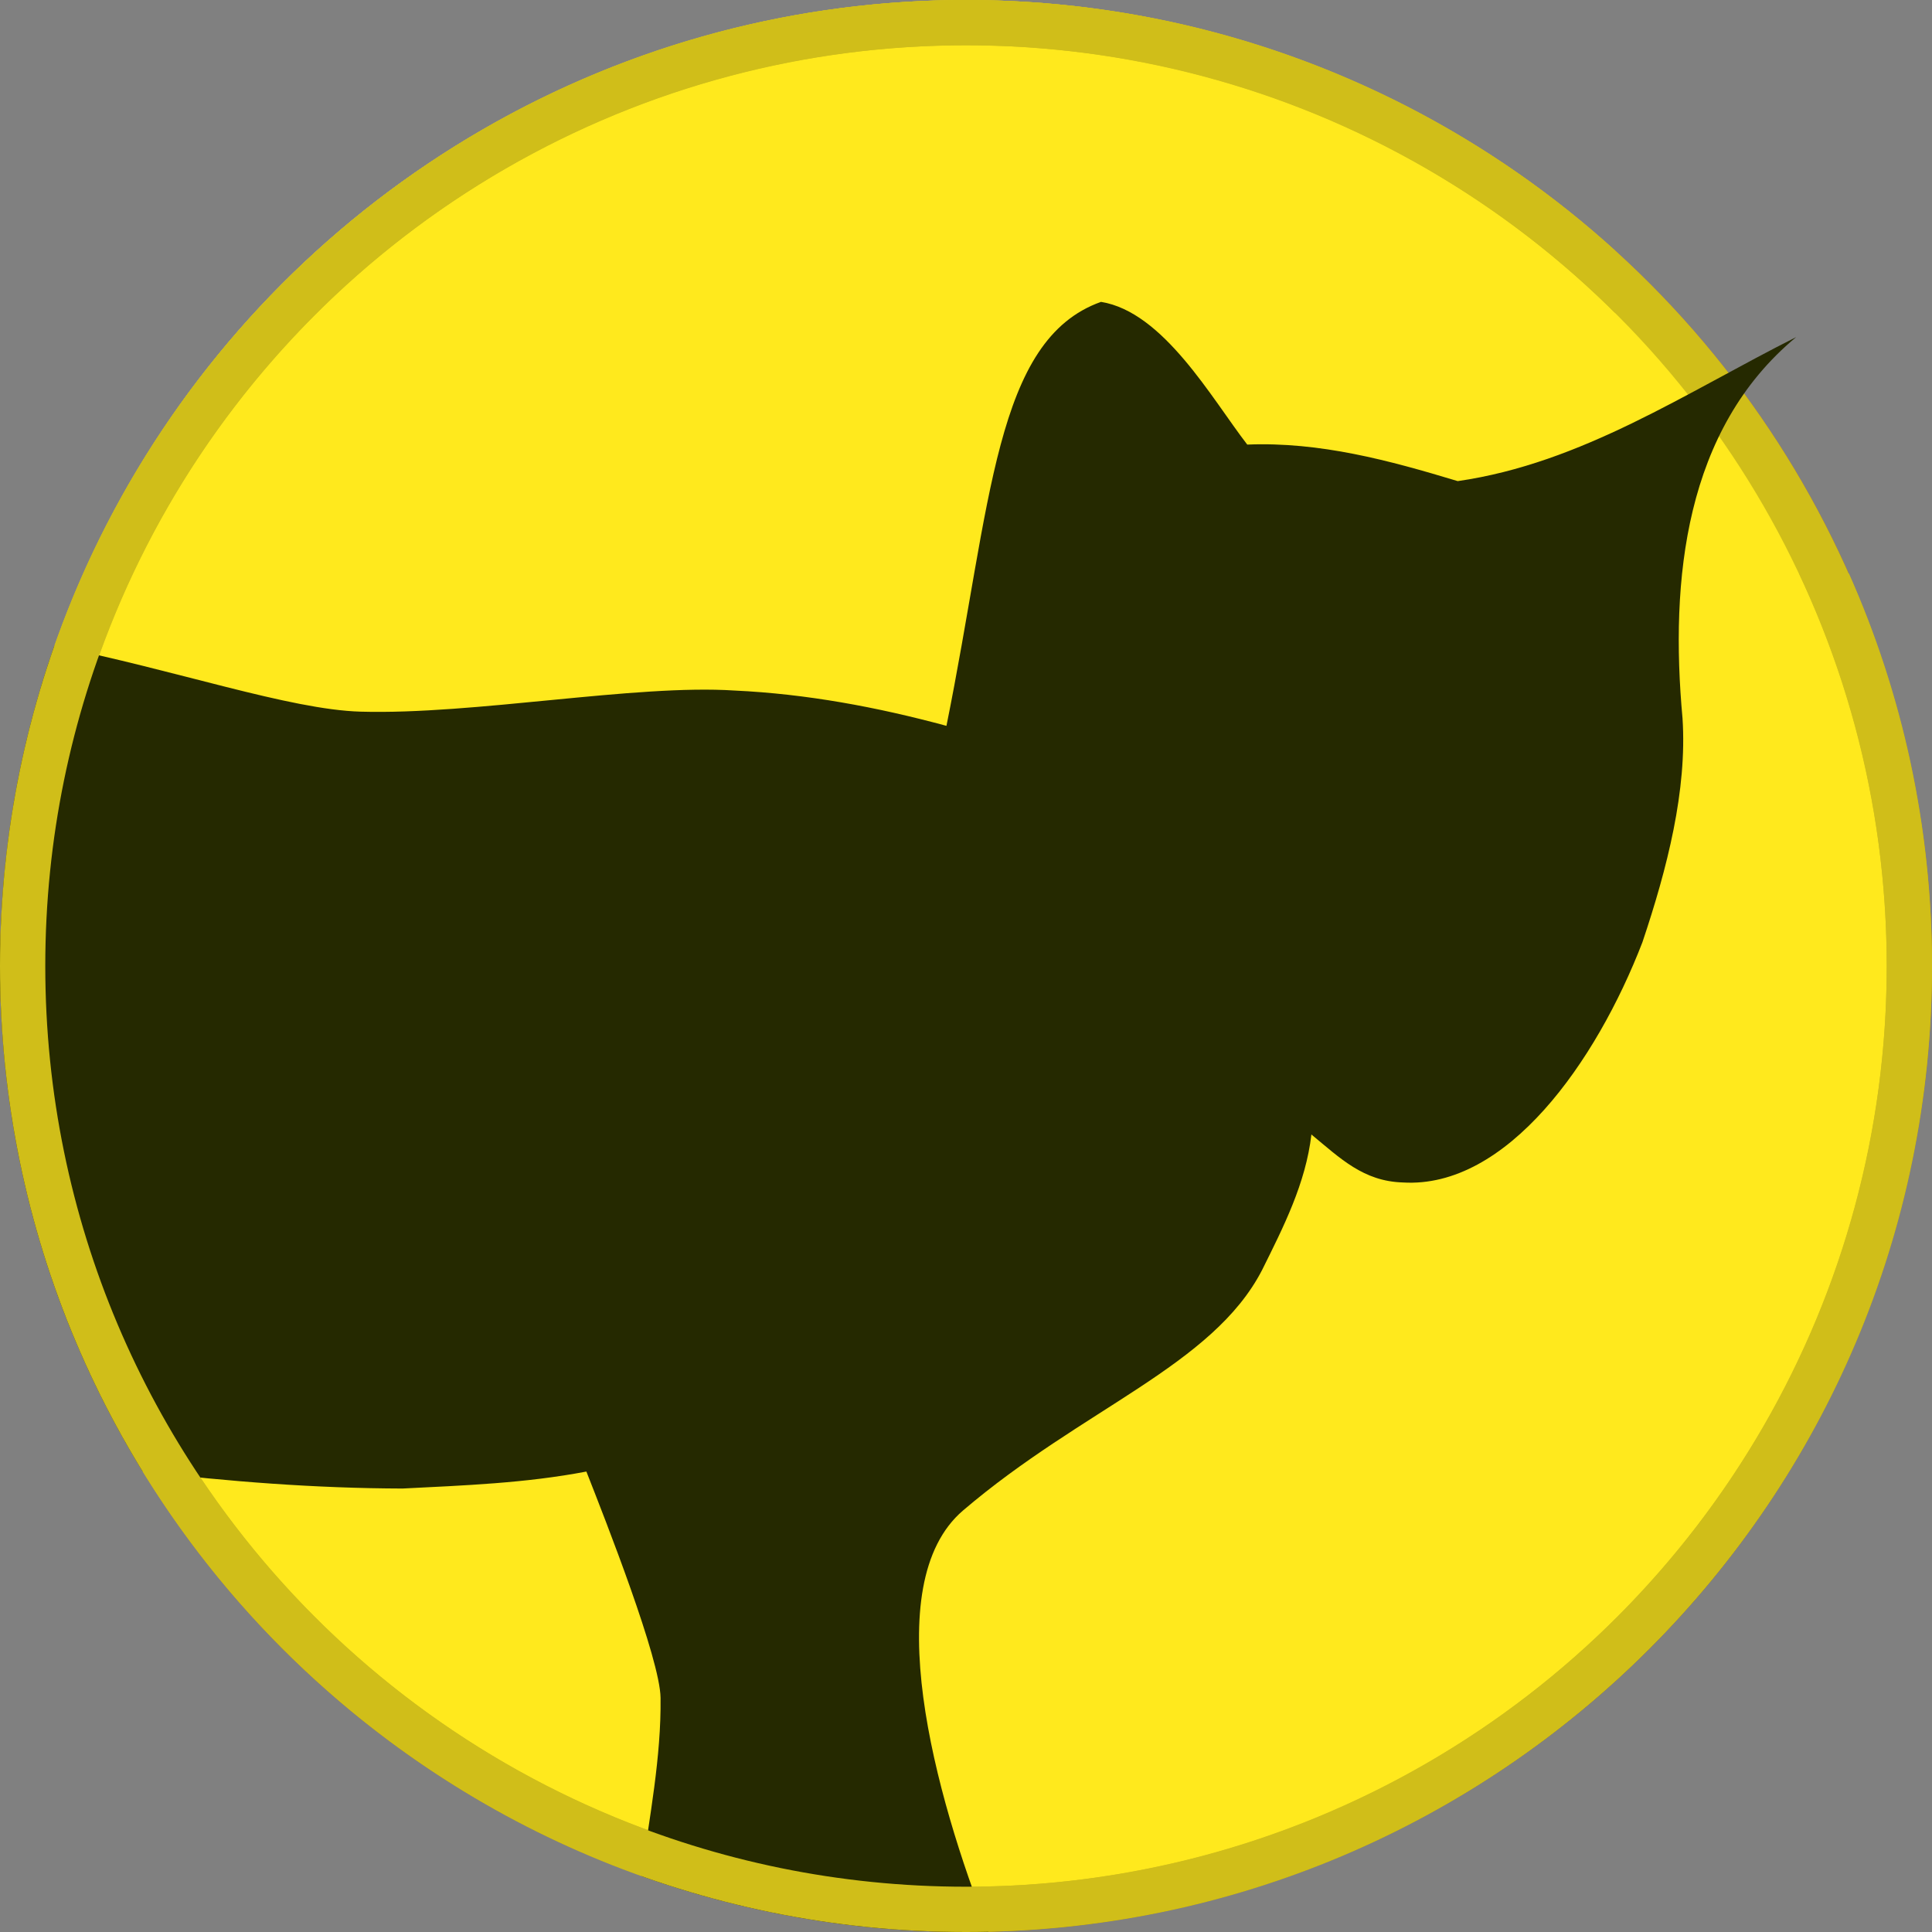 <?xml version="1.0" encoding="UTF-8"?>
<svg width="128px" height="128px" viewBox="0 0 128 128" version="1.1" xmlns="http://www.w3.org/2000/svg" xmlns:xlink="http://www.w3.org/1999/xlink">
    <rect x="0" y="0" width="128" height="128" fill="#808080" stroke="none"/>
    <!-- Generator: Sketch 58 (84663) - https://sketch.com -->
    <title>app-icon</title>
    <desc>Created with Sketch.</desc>
    <defs>
        <radialGradient cx="33.44%" cy="24.27%" fx="33.44%" fy="24.27%" r="91.204%" id="radialGradient-1">
            <stop stop-color="#FFFFFF" offset="0%"></stop>
            <stop stop-color="#FFFFFF" offset="9.52%"></stop>
            <stop stop-color="#FFDD21" offset="27.941%"></stop>
            <stop stop-color="#FF950A" offset="55.014%"></stop>
            <stop stop-color="#260200" offset="100%"></stop>
        </radialGradient>
        <circle id="path-2" cx="64" cy="64" r="64"></circle>
    </defs>
    <g id="Page-1" stroke="none" stroke-width="1" fill="none" fill-rule="evenodd">
        <g id="Oval-15-Copy-5">
            <use fill="url(#radialGradient-1)" xlink:href="#path-2"></use>
            <circle stroke="#D0BE19" stroke-width="3" stroke-linejoin="square" fill="#FFE91D" cx="64" cy="64" r="62.5"></circle>
        </g>
        <path d="M72.944,20 C77.083,20.664 80.273,26.394 82.634,29.455 C87.452,29.261 92.028,30.5 96.578,31.875 C104.814,30.688 111.726,25.989 119,22.335 C111.629,28.447 110.629,38.39 111.471,47.585 C111.785,52.357 110.457,57.537 108.816,62.422 C105.745,70.382 99.815,78.771 92.932,78.341 C90.33,78.257 88.818,76.761 86.884,75.163 C86.509,78.399 85.034,81.287 83.613,84.149 C80.33,90.495 71.753,93.292 63.81,100.068 C58.077,104.96 61.945,118.93 65.497,127.983 C64.999,127.994 64.5,128 64,128 C56.454,128 49.212,126.694 42.49,124.295 C43.032,120.356 43.811,116.418 43.764,112.49 C43.733,109.906 40.135,100.763 38.849,97.494 C34.818,98.265 30.766,98.412 26.677,98.619 C20.908,98.604 15.164,98.16 9.444,97.475 C3.454,87.736 0,76.271 0,64 C0,56.563 1.269,49.421 3.601,42.781 C11.62,44.381 19.18,47.014 23.888,47.149 C31.406,47.364 42.102,45.32 48.667,45.75 C53.431,45.972 58.109,46.845 62.705,48.089 C65.681,33.365 65.891,22.512 72.944,20 Z" id="Combined-Shape" fill="#252900"></path>
        <path d="M64,0 C80.554,0 95.64,6.285 107.002,16.598 L107.001,20.735 C95.973,9.773 80.778,3 64,3 C30.311,3 3,30.311 3,64 C3,97.689 30.311,125 64,125 C97.689,125 125,97.689 125,64 C125,54.7 122.919,45.887 119.197,38 L122.498,38 C126.035,45.944 128,54.743 128,64 C128,99.346 99.346,128 64,128 C28.654,128 0,99.346 0,64 C0,28.654 28.654,0 64,0 Z" id="Combined-Shape" fill="#D0BE19" fill-rule="nonzero"></path>
    </g>
</svg>